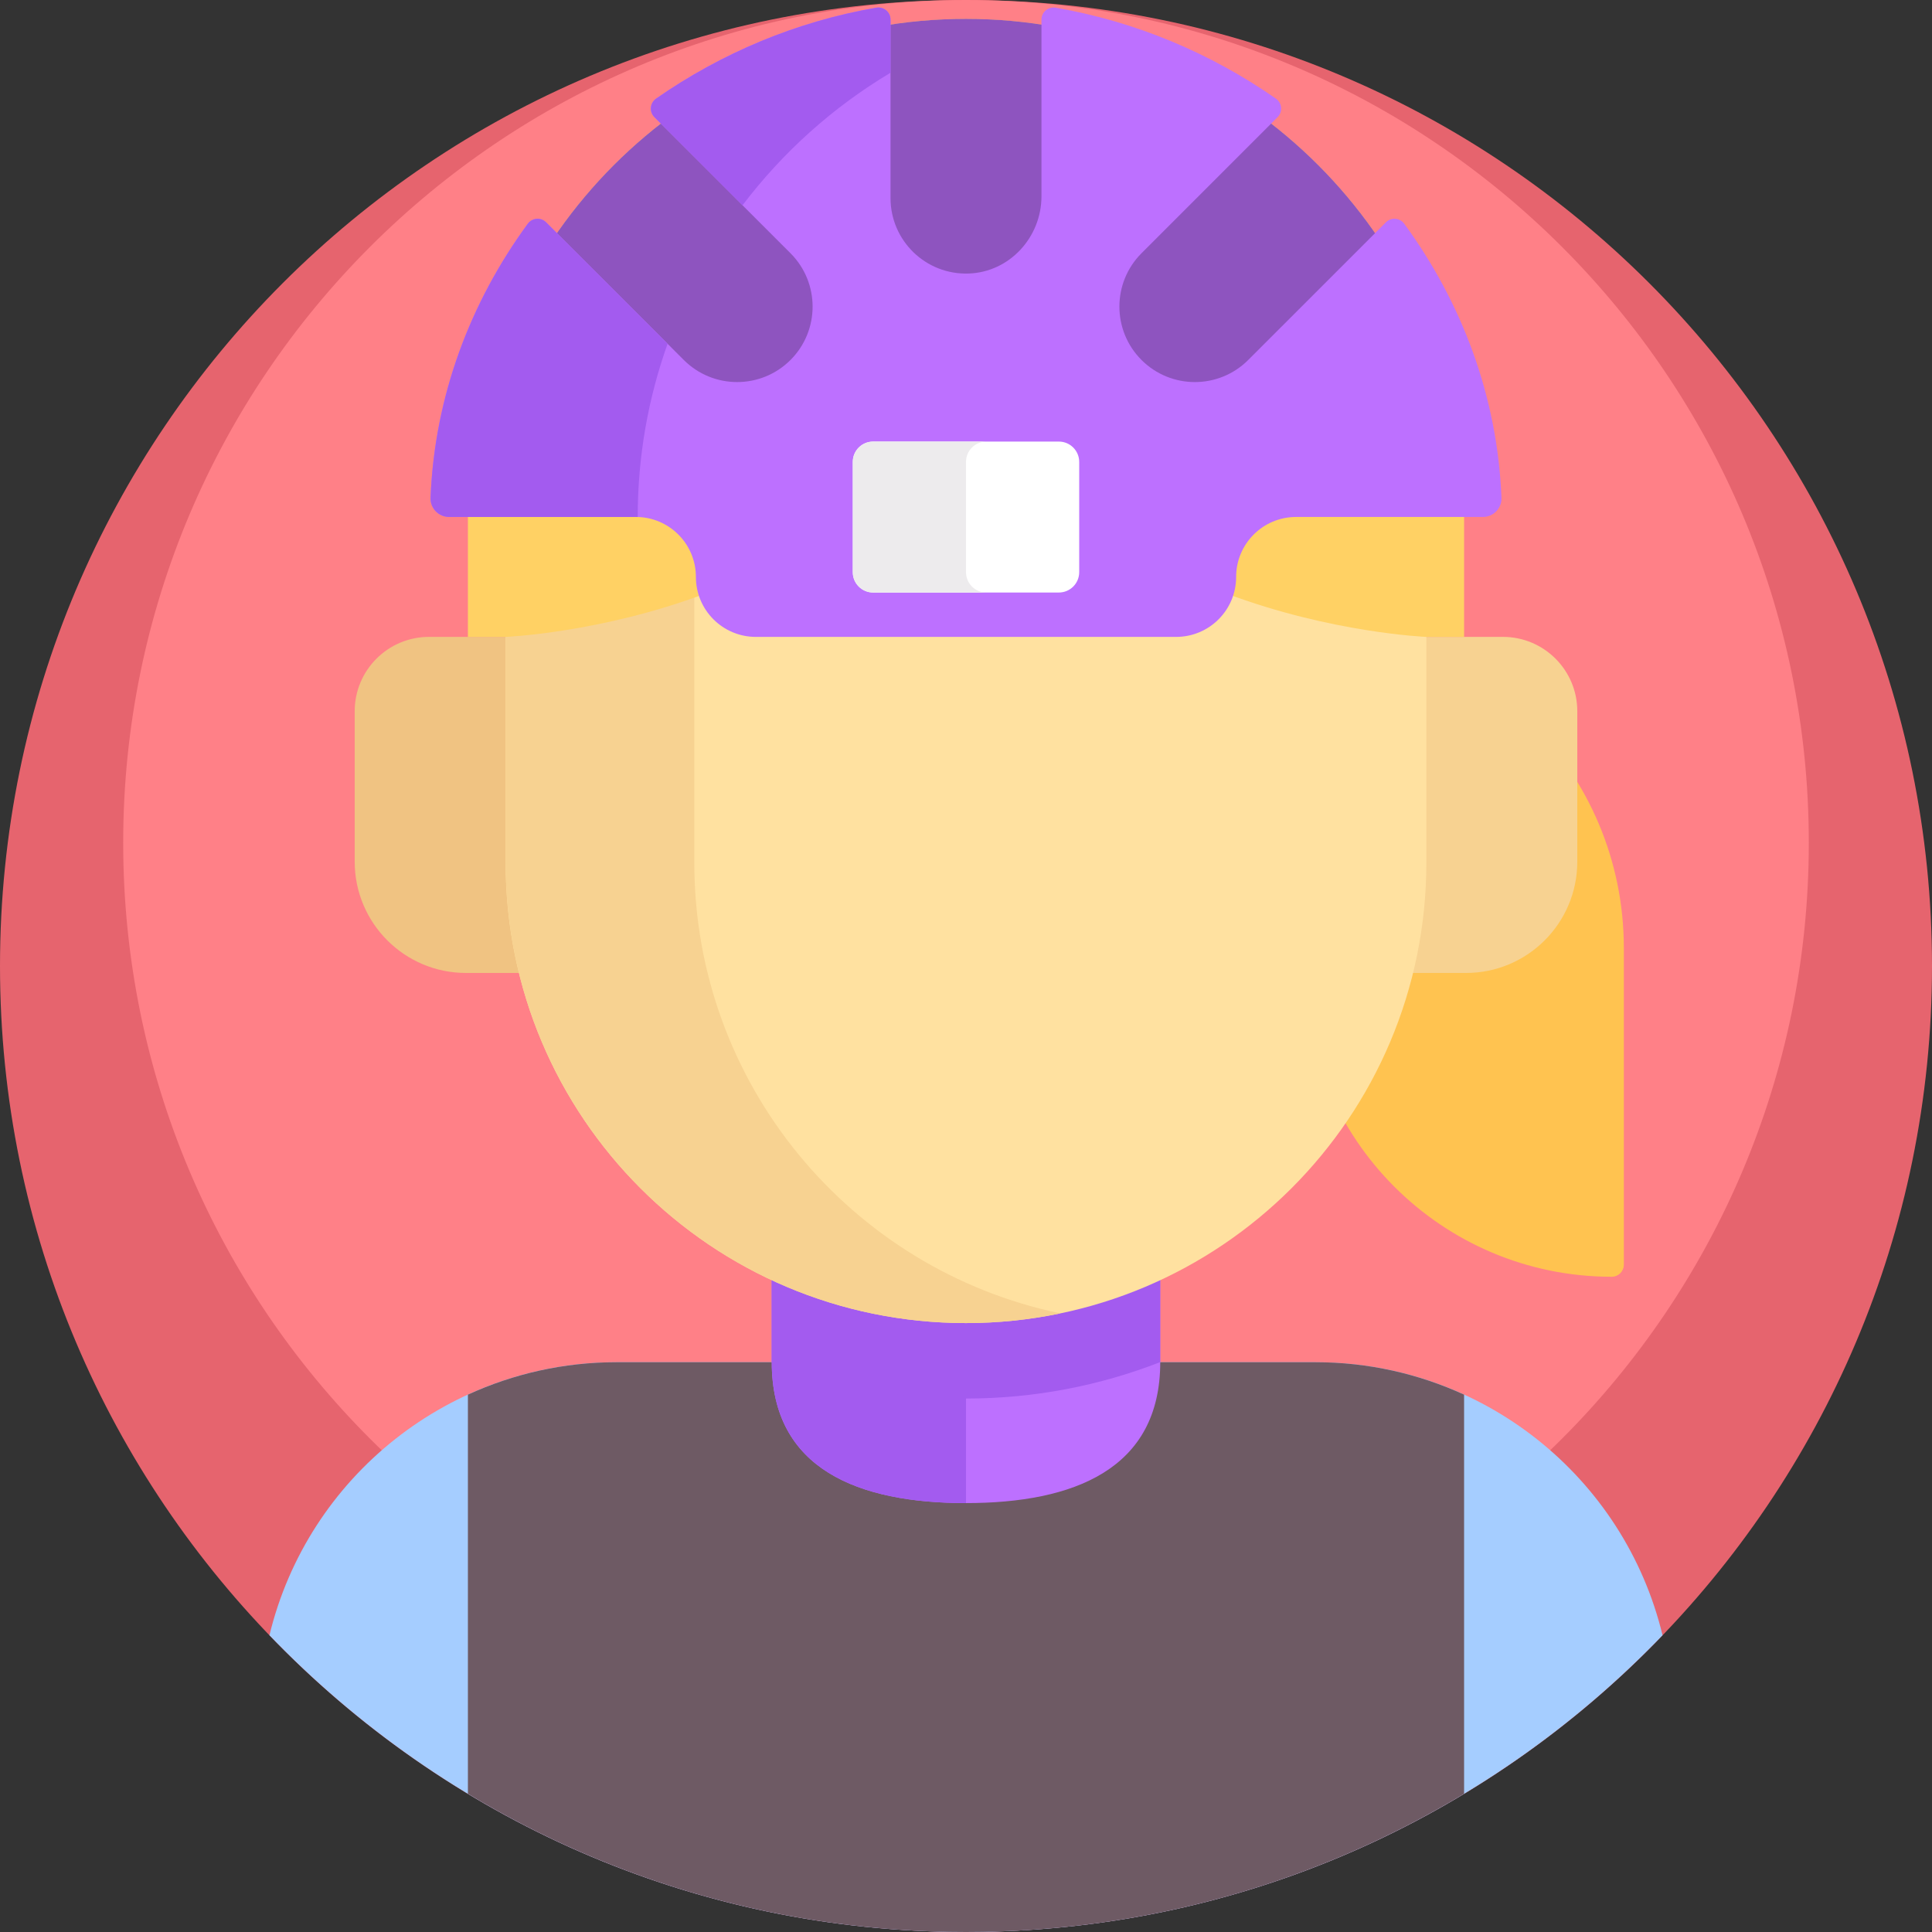<svg height="512pt" viewBox="0 0 512 512" width="512pt" xmlns="http://www.w3.org/2000/svg"><rect x="0" y="0" width="512" height="512" fill="#333333" stroke="none"/><path d="m512 256c0 141.387-114.613 256-256 256s-256-114.613-256-256 114.613-256 256-256 256 114.613 256 256zm0 0" fill="#e6646e"/><path d="m479.352 223.352c0 123.352-100 223.348-223.352 223.348s-223.352-99.996-223.352-223.348c0-123.355 100-223.352 223.352-223.352s223.352 99.996 223.352 223.352zm0 0" fill="#ff8087"/><path d="m427.125 338.355c-44.992 0-81.461-36.469-81.461-81.461v-90.324c46.762 0 84.672 37.91 84.672 84.676v83.898c0 1.773-1.438 3.211-3.211 3.211zm0 0" fill="#ffc350"/><path d="m348.598 361h-185.195c-44.059 0-81.832 30.301-91.996 72.359 46.582 48.469 112.062 78.641 184.594 78.641s138.012-30.172 184.59-78.641c-10.164-42.059-47.934-72.359-91.992-72.359zm0 0" fill="#a5cdff"/><path d="m124 475.359c38.547 23.25 83.703 36.641 132 36.641s93.453-13.391 132-36.641v-105.766c-12.047-5.523-25.406-8.594-39.402-8.594h-185.195c-13.996 0-27.355 3.07-39.402 8.594zm0 0" fill="#6e5a64"/><path d="m204.523 248.305v112.695c0 28.43 23.047 37.332 51.477 37.332s51.477-8.902 51.477-37.332v-112.695zm0 0" fill="#bd70ff"/><path d="m204.523 248.305v112.695c0 28.43 23.047 37.332 51.477 37.332v-150.027zm0 0" fill="#a35bef"/><path d="m204.523 360.969c15.969 6.23 33.328 9.66 51.477 9.66s35.508-3.43 51.477-9.66v-114.988h-102.953zm0 0" fill="#a35bef"/><path d="m388.5 257.844h-30.5v-89.062h40.305c10.875 0 19.695 8.82 19.695 19.699v39.863c0 16.293-13.207 29.5-29.5 29.5zm0 0" fill="#f7d291"/><path d="m123.5 257.844h30.5v-89.062h-40.305c-10.875 0-19.695 8.82-19.695 19.699v39.863c0 16.293 13.207 29.5 29.5 29.5zm0 0" fill="#f0c382"/><path d="m256 350.629c-67.379 0-122-54.621-122-122v-91.629c0-67.379 54.621-122 122-122s122 54.621 122 122v91.629c0 67.379-54.621 122-122 122zm0 0" fill="#ffe1a0"/><path d="m184 228.629v-91.629c0-58.809 41.613-107.895 97-119.43-8.07-1.684-16.43-2.57-25-2.57-67.379 0-122 54.621-122 122v91.629c0 67.379 54.621 122 122 122 8.57 0 16.93-.891 25-2.57-55.387-11.535-97-60.621-97-119.43zm0 0" fill="#f7d291"/><path d="m256 5c-72.785 0-132 59.215-132 132v31.785h10s100.805-4.125 122-79.762c21.195 75.637 122 79.762 122 79.762h10v-31.785c0-72.785-59.215-132-132-132zm0 0" fill="#ffd164"/><path d="m385.902 113.5c-11.117-61.613-65.137-108.5-129.902-108.5s-118.785 46.887-129.902 108.5zm0 0" fill="#8e54bf"/><path d="m330.793 95.395c-7.812 7.812-20.477 7.812-28.285 0-7.809-7.809-7.809-20.473 0-28.281l36.07-36.074c1.414-1.41 1.199-3.754-.438-4.898-17.234-12.027-37.164-20.449-58.379-24.102-1.965-.336-3.762 1.168-3.762 3.156v46.824c0 10.848-8.434 20.082-19.27 20.469-11.379.402-20.73-8.699-20.73-19.988v-47.305c0-1.988-1.797-3.492-3.762-3.156-21.215 3.652-41.145 12.074-58.379 24.102-1.637 1.141-1.852 3.488-.438 4.898l36.07 36.07c7.812 7.812 7.812 20.477 0 28.285-7.809 7.809-20.473 7.809-28.281 0l-36.488-36.484c-1.391-1.395-3.695-1.207-4.859.387-15.219 20.789-24.695 45.723-25.762 72.617-.109 2.777 2.145 5.086 4.926 5.086h49.5c8.777 0 15.891 7.113 15.891 15.891s7.113 15.891 15.891 15.891h111.383c8.777 0 15.895-7.113 15.895-15.891s7.113-15.891 15.891-15.891h49.5c2.781 0 5.035-2.309 4.926-5.086-1.066-26.895-10.543-51.828-25.762-72.617-1.164-1.594-3.469-1.781-4.863-.387zm0 0" fill="#bd70ff"/><path d="m196.777 54.398c10.672-14.074 23.996-26.031 39.223-35.121v-14.082c0-1.988-1.797-3.492-3.762-3.156-21.215 3.652-41.145 12.074-58.379 24.102-1.637 1.141-1.852 3.488-.438 4.898zm0 0" fill="#a35bef"/><path d="m169 137c0-16.09 2.797-31.539 7.918-45.895l-32.195-32.195c-1.395-1.391-3.695-1.203-4.859.387-15.219 20.789-24.699 45.723-25.762 72.617-.109 2.781 2.141 5.086 4.926 5.086h49.496c.16 0 .316.02.477.023zm0 0" fill="#a35bef"/><path d="m280.609 157.023h-49.223c-2.977 0-5.387-2.414-5.387-5.387v-29.227c0-2.973 2.41-5.387 5.387-5.387h49.223c2.977 0 5.391 2.414 5.391 5.387v29.227c0 2.973-2.414 5.387-5.391 5.387zm0 0" fill="#fff"/><path d="m256 151.637v-29.227c0-2.973 2.414-5.387 5.391-5.387h-30c-2.977 0-5.391 2.414-5.391 5.387v29.227c0 2.973 2.414 5.387 5.391 5.387h30c-2.977 0-5.391-2.414-5.391-5.387zm0 0" fill="#edebed"/></svg>